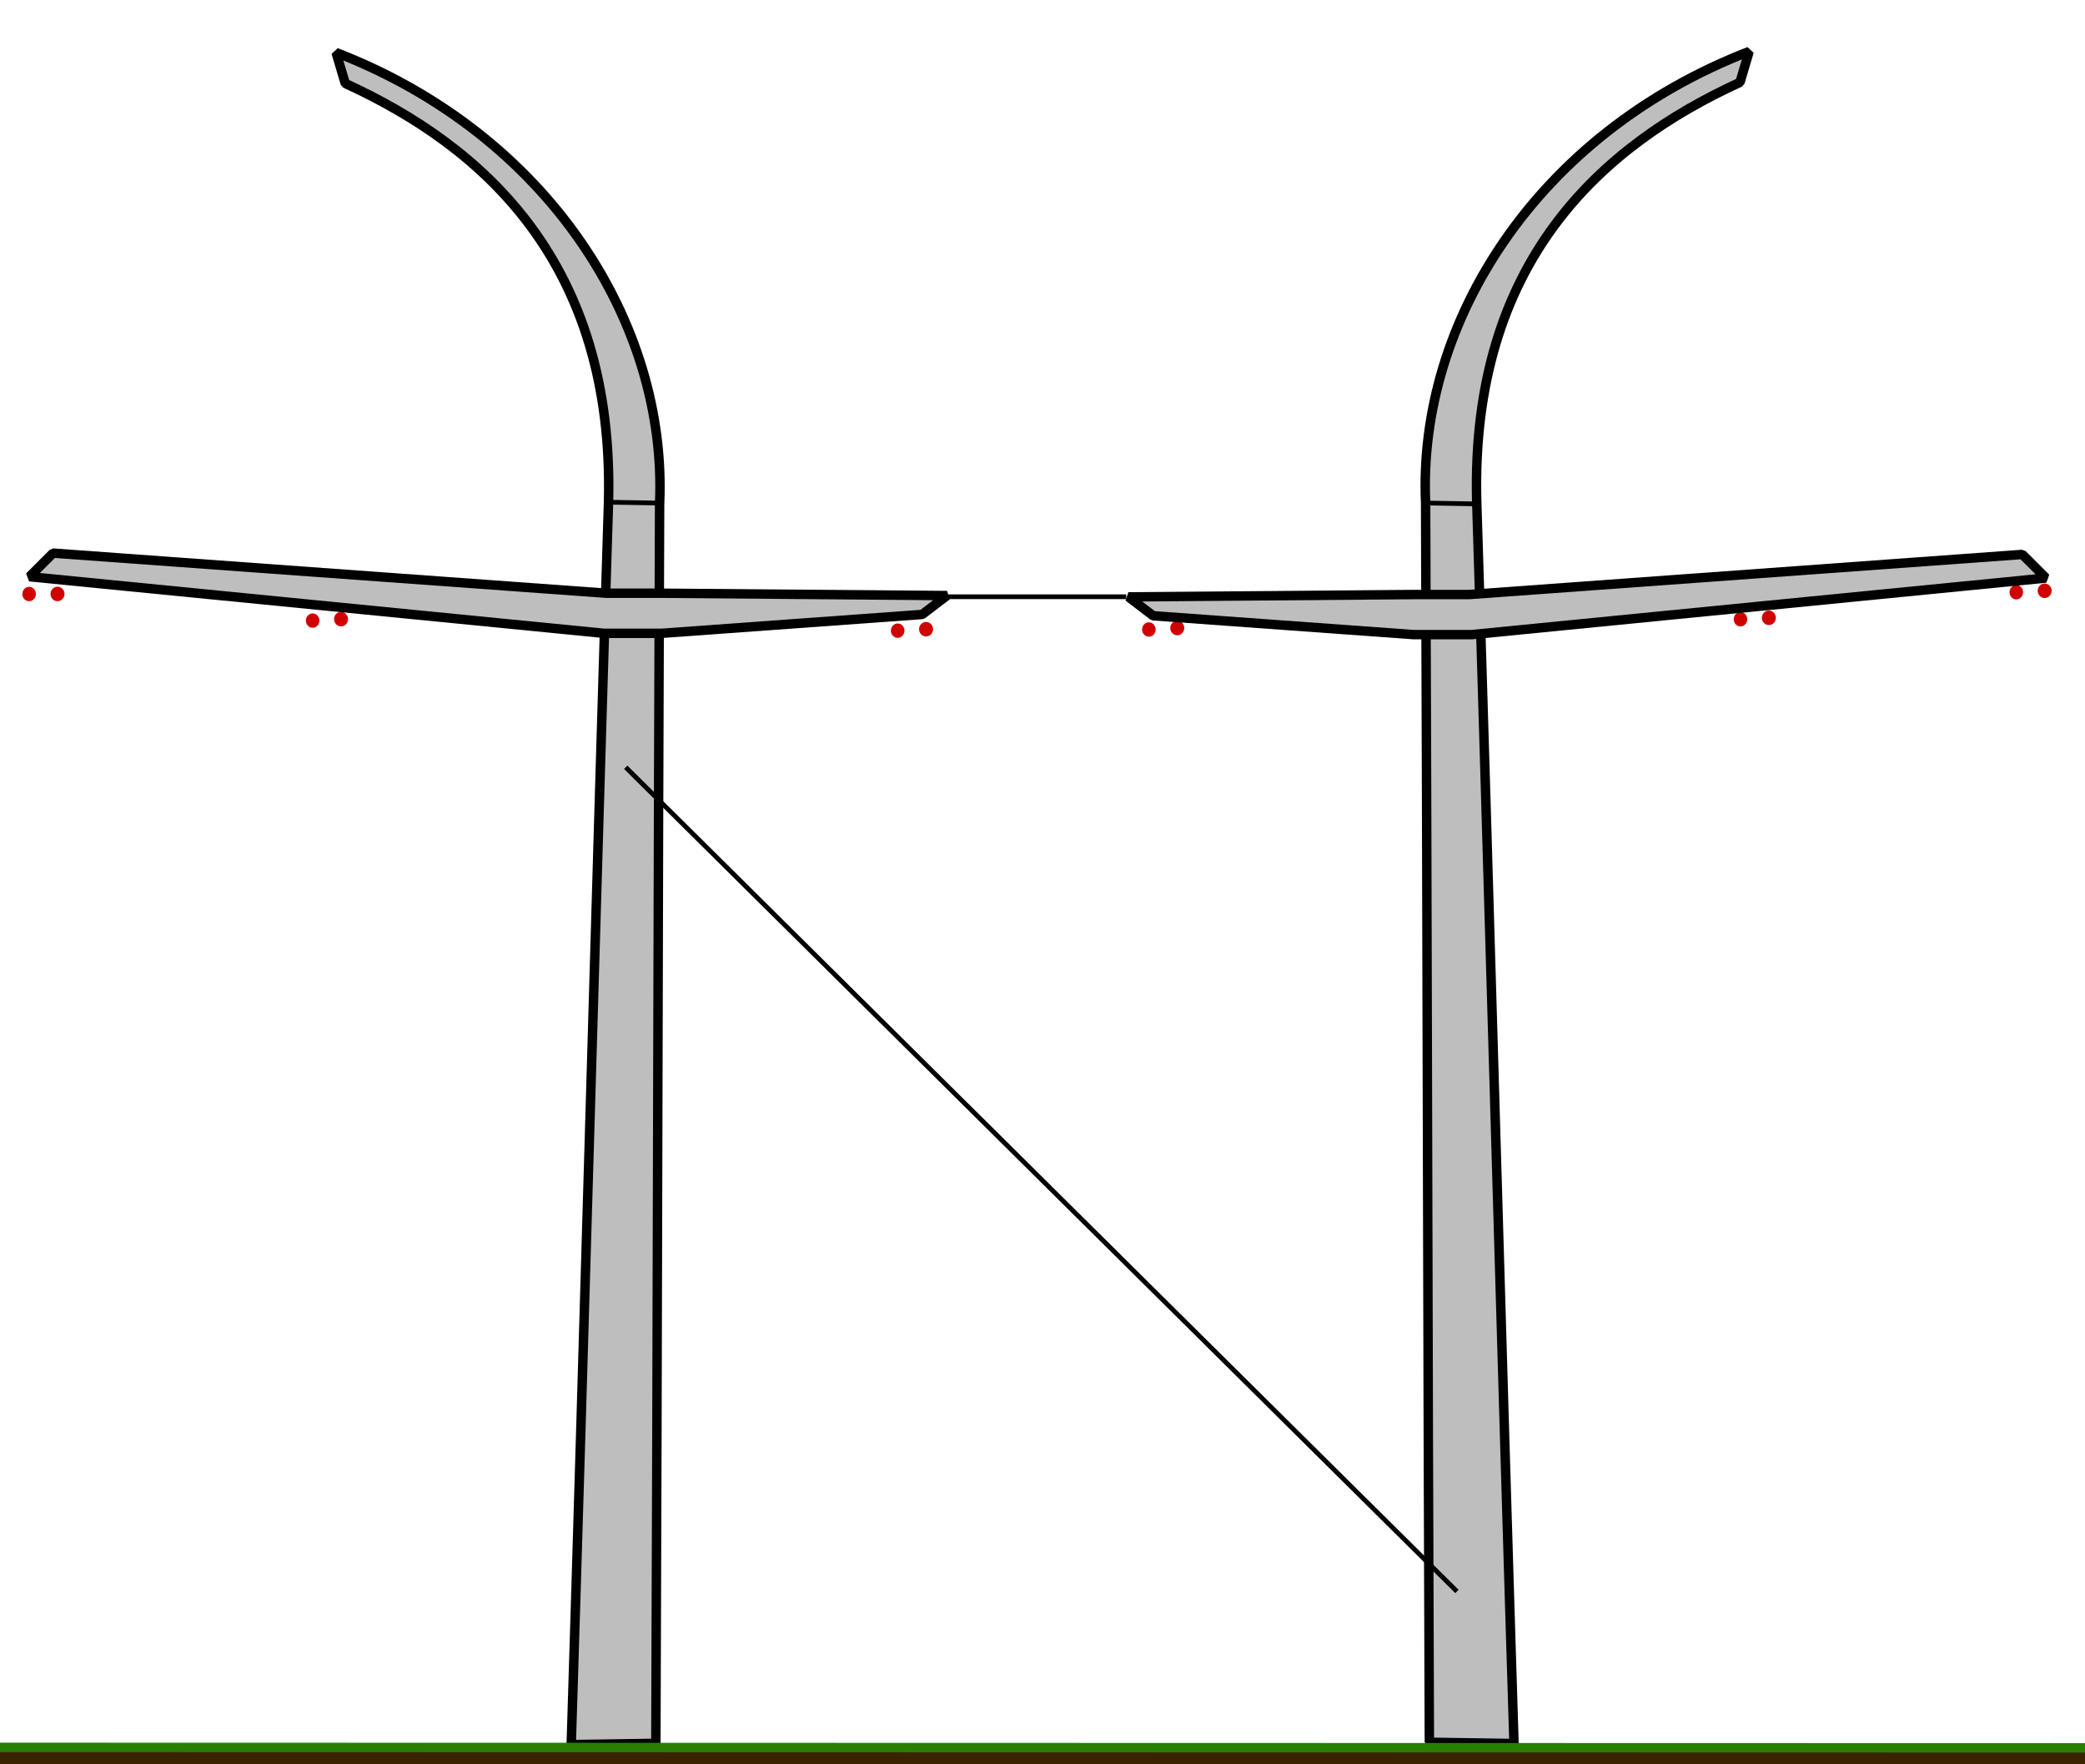 <?xml version="1.0" standalone="no"?>
<!DOCTYPE svg PUBLIC "-//W3C//DTD SVG 20010904//EN" "http://www.w3.org/TR/2001/REC-SVG-20010904/DTD/svg10.dtd">
<!-- Created using Krita: https://krita.org -->
<svg xmlns="http://www.w3.org/2000/svg" 
    xmlns:xlink="http://www.w3.org/1999/xlink"
    xmlns:krita="http://krita.org/namespaces/svg/krita"
    xmlns:sodipodi="http://sodipodi.sourceforge.net/DTD/sodipodi-0.dtd"
    width="318.24pt"
    height="269.28pt"
    viewBox="0 0 318.24 269.28">
<defs/>
<path id="shape0" transform="matrix(-1 0 0 1 266.979 7.857)" fill="#bebebe" fill-rule="evenodd" stroke="#000000" stroke-width="1.44" stroke-linecap="square" stroke-linejoin="bevel" d="M35.893 258.25C37.903 194.35 39.577 132.471 41.587 68.571C42.491 32.098 22.521 14.388 1.4 4.709L0 0C32.361 12.504 50.615 41.323 49.384 68.858C49.13 132.667 49.066 194.25 48.812 258.059Z" sodipodi:nodetypes="ccccccc"/><path id="shape01" transform="matrix(1 0 0 1 51.294 8.019)" fill="#bebebe" fill-rule="evenodd" stroke="#000000" stroke-width="1.44" stroke-linecap="square" stroke-linejoin="bevel" d="M35.893 258.25C37.903 194.35 39.577 132.471 41.587 68.571C42.491 32.098 22.521 14.388 1.4 4.709L0 0C32.361 12.504 50.615 41.323 49.384 68.858C49.13 132.667 49.066 194.25 48.812 258.059Z" sodipodi:nodetypes="ccccccc"/><path id="shape19" transform="matrix(1 0 0 1 95.76 117.36)" fill="none" stroke="#000000" stroke-width="0.72" stroke-linecap="square" stroke-linejoin="miter" stroke-miterlimit="2" d="M0 0L126.36 125.28" sodipodi:nodetypes="cc"/><path id="shape23" transform="matrix(1 0 0 1 144.99 91.08)" fill="none" stroke="#000000" stroke-width="0.72" stroke-linecap="square" stroke-linejoin="miter" stroke-miterlimit="2" d="M0 0L26.55 0" sodipodi:nodetypes="cc"/><path id="shape25" transform="matrix(1 0 0 1 217.902 76.776)" fill="none" stroke="#000000" stroke-width="0.72" stroke-linecap="square" stroke-linejoin="miter" stroke-miterlimit="2" d="M0 0L7.128 0.127" sodipodi:nodetypes="cc"/><path id="shape26" transform="matrix(1 0 0 1 92.787 76.648)" fill="none" stroke="#000000" stroke-width="0.72" stroke-linecap="square" stroke-linejoin="miter" stroke-miterlimit="2" d="M0 0L7.637 0.127" sodipodi:nodetypes="cc"/><path id="shape126" transform="matrix(1.908 0 0 1 -3.24 268.222)" fill="none" stroke="#3b2300" stroke-width="2.16" stroke-linecap="square" stroke-linejoin="miter" stroke-miterlimit="2" d="M0 0L171.318 0.136" sodipodi:nodetypes="cc"/><path id="shape127" transform="matrix(1.908 0 0 1 -3.24 266.692)" fill="none" stroke="#297f00" stroke-width="1.44" stroke-linecap="square" stroke-linejoin="miter" stroke-miterlimit="2" d="M0 0L172.08 0.075" sodipodi:nodetypes="cc"/><circle id="shape072" transform="matrix(1.436 0 0 1.523 3.411 89.565)" r="0.72" cx="0.72" cy="0.72" fill="#d00000" fill-rule="evenodd" stroke-opacity="0" stroke="#000000" stroke-width="0" stroke-linecap="square" stroke-linejoin="bevel"/><circle id="shape082" transform="matrix(1.483 0 0 1.537 7.71 89.545)" r="0.72" cx="0.72" cy="0.72" fill="#d00000" fill-rule="evenodd" stroke-opacity="0" stroke="#000000" stroke-width="0" stroke-linecap="square" stroke-linejoin="bevel"/><circle id="shape0721" transform="matrix(1.436 0 0 1.523 46.686 93.623)" r="0.72" cx="0.72" cy="0.72" fill="#d00000" fill-rule="evenodd" stroke-opacity="0" stroke="#000000" stroke-width="0" stroke-linecap="square" stroke-linejoin="bevel"/><circle id="shape0821" transform="matrix(1.483 0 0 1.537 50.985 93.388)" r="0.72" cx="0.72" cy="0.72" fill="#d00000" fill-rule="evenodd" stroke-opacity="0" stroke="#000000" stroke-width="0" stroke-linecap="square" stroke-linejoin="bevel"/><circle id="shape0722" transform="matrix(1.436 0 0 1.523 135.981 95.159)" r="0.72" cx="0.72" cy="0.72" fill="#d00000" fill-rule="evenodd" stroke-opacity="0" stroke="#000000" stroke-width="0" stroke-linecap="square" stroke-linejoin="bevel"/><circle id="shape0822" transform="matrix(1.483 0 0 1.537 140.28 94.924)" r="0.72" cx="0.72" cy="0.72" fill="#d00000" fill-rule="evenodd" stroke-opacity="0" stroke="#000000" stroke-width="0" stroke-linecap="square" stroke-linejoin="bevel"/><circle id="shape0723" transform="matrix(1.436 0 0 1.523 174.321 94.979)" r="0.72" cx="0.72" cy="0.72" fill="#d00000" fill-rule="evenodd" stroke-opacity="0" stroke="#000000" stroke-width="0" stroke-linecap="square" stroke-linejoin="bevel"/><circle id="shape0823" transform="matrix(1.483 0 0 1.537 178.62 94.744)" r="0.72" cx="0.72" cy="0.72" fill="#d00000" fill-rule="evenodd" stroke-opacity="0" stroke="#000000" stroke-width="0" stroke-linecap="square" stroke-linejoin="bevel"/><circle id="shape0724" transform="matrix(1.436 0 0 1.523 306.717 89.296)" r="0.72" cx="0.72" cy="0.72" fill="#d00000" fill-rule="evenodd" stroke-opacity="0" stroke="#000000" stroke-width="0" stroke-linecap="square" stroke-linejoin="bevel"/><circle id="shape0824" transform="matrix(1.483 0 0 1.537 311.016 89.061)" r="0.72" cx="0.72" cy="0.72" fill="#d00000" fill-rule="evenodd" stroke-opacity="0" stroke="#000000" stroke-width="0" stroke-linecap="square" stroke-linejoin="bevel"/><circle id="shape0725" transform="matrix(1.436 0 0 1.523 264.619 93.418)" r="0.72" cx="0.72" cy="0.72" fill="#d00000" fill-rule="evenodd" stroke-opacity="0" stroke="#000000" stroke-width="0" stroke-linecap="square" stroke-linejoin="bevel"/><circle id="shape0825" transform="matrix(1.483 0 0 1.537 268.918 93.183)" r="0.72" cx="0.72" cy="0.72" fill="#d00000" fill-rule="evenodd" stroke-opacity="0" stroke="#000000" stroke-width="0" stroke-linecap="square" stroke-linejoin="bevel"/><path id="shape02" transform="matrix(1 0 0 1 4.5 84.42)" fill="#bebebe" fill-rule="evenodd" stroke="#000000" stroke-width="1.44" stroke-linecap="square" stroke-linejoin="bevel" d="M3.6 0L88.02 6.12L96.3 6.12L140.04 6.48L136.26 9.36L96.48 12.24L87.66 12.24L0 3.6Z" sodipodi:nodetypes="ccccccccc"/><path id="shape03" transform="matrix(-1 0 0 1 312.273 84.621)" fill="#bebebe" fill-rule="evenodd" stroke="#000000" stroke-width="1.44" stroke-linecap="square" stroke-linejoin="bevel" d="M3.6 0L88.02 6.12L96.3 6.12L140.04 6.48L136.26 9.36L96.48 12.24L87.66 12.24L0 3.6Z" sodipodi:nodetypes="ccccccccc"/>
</svg>
